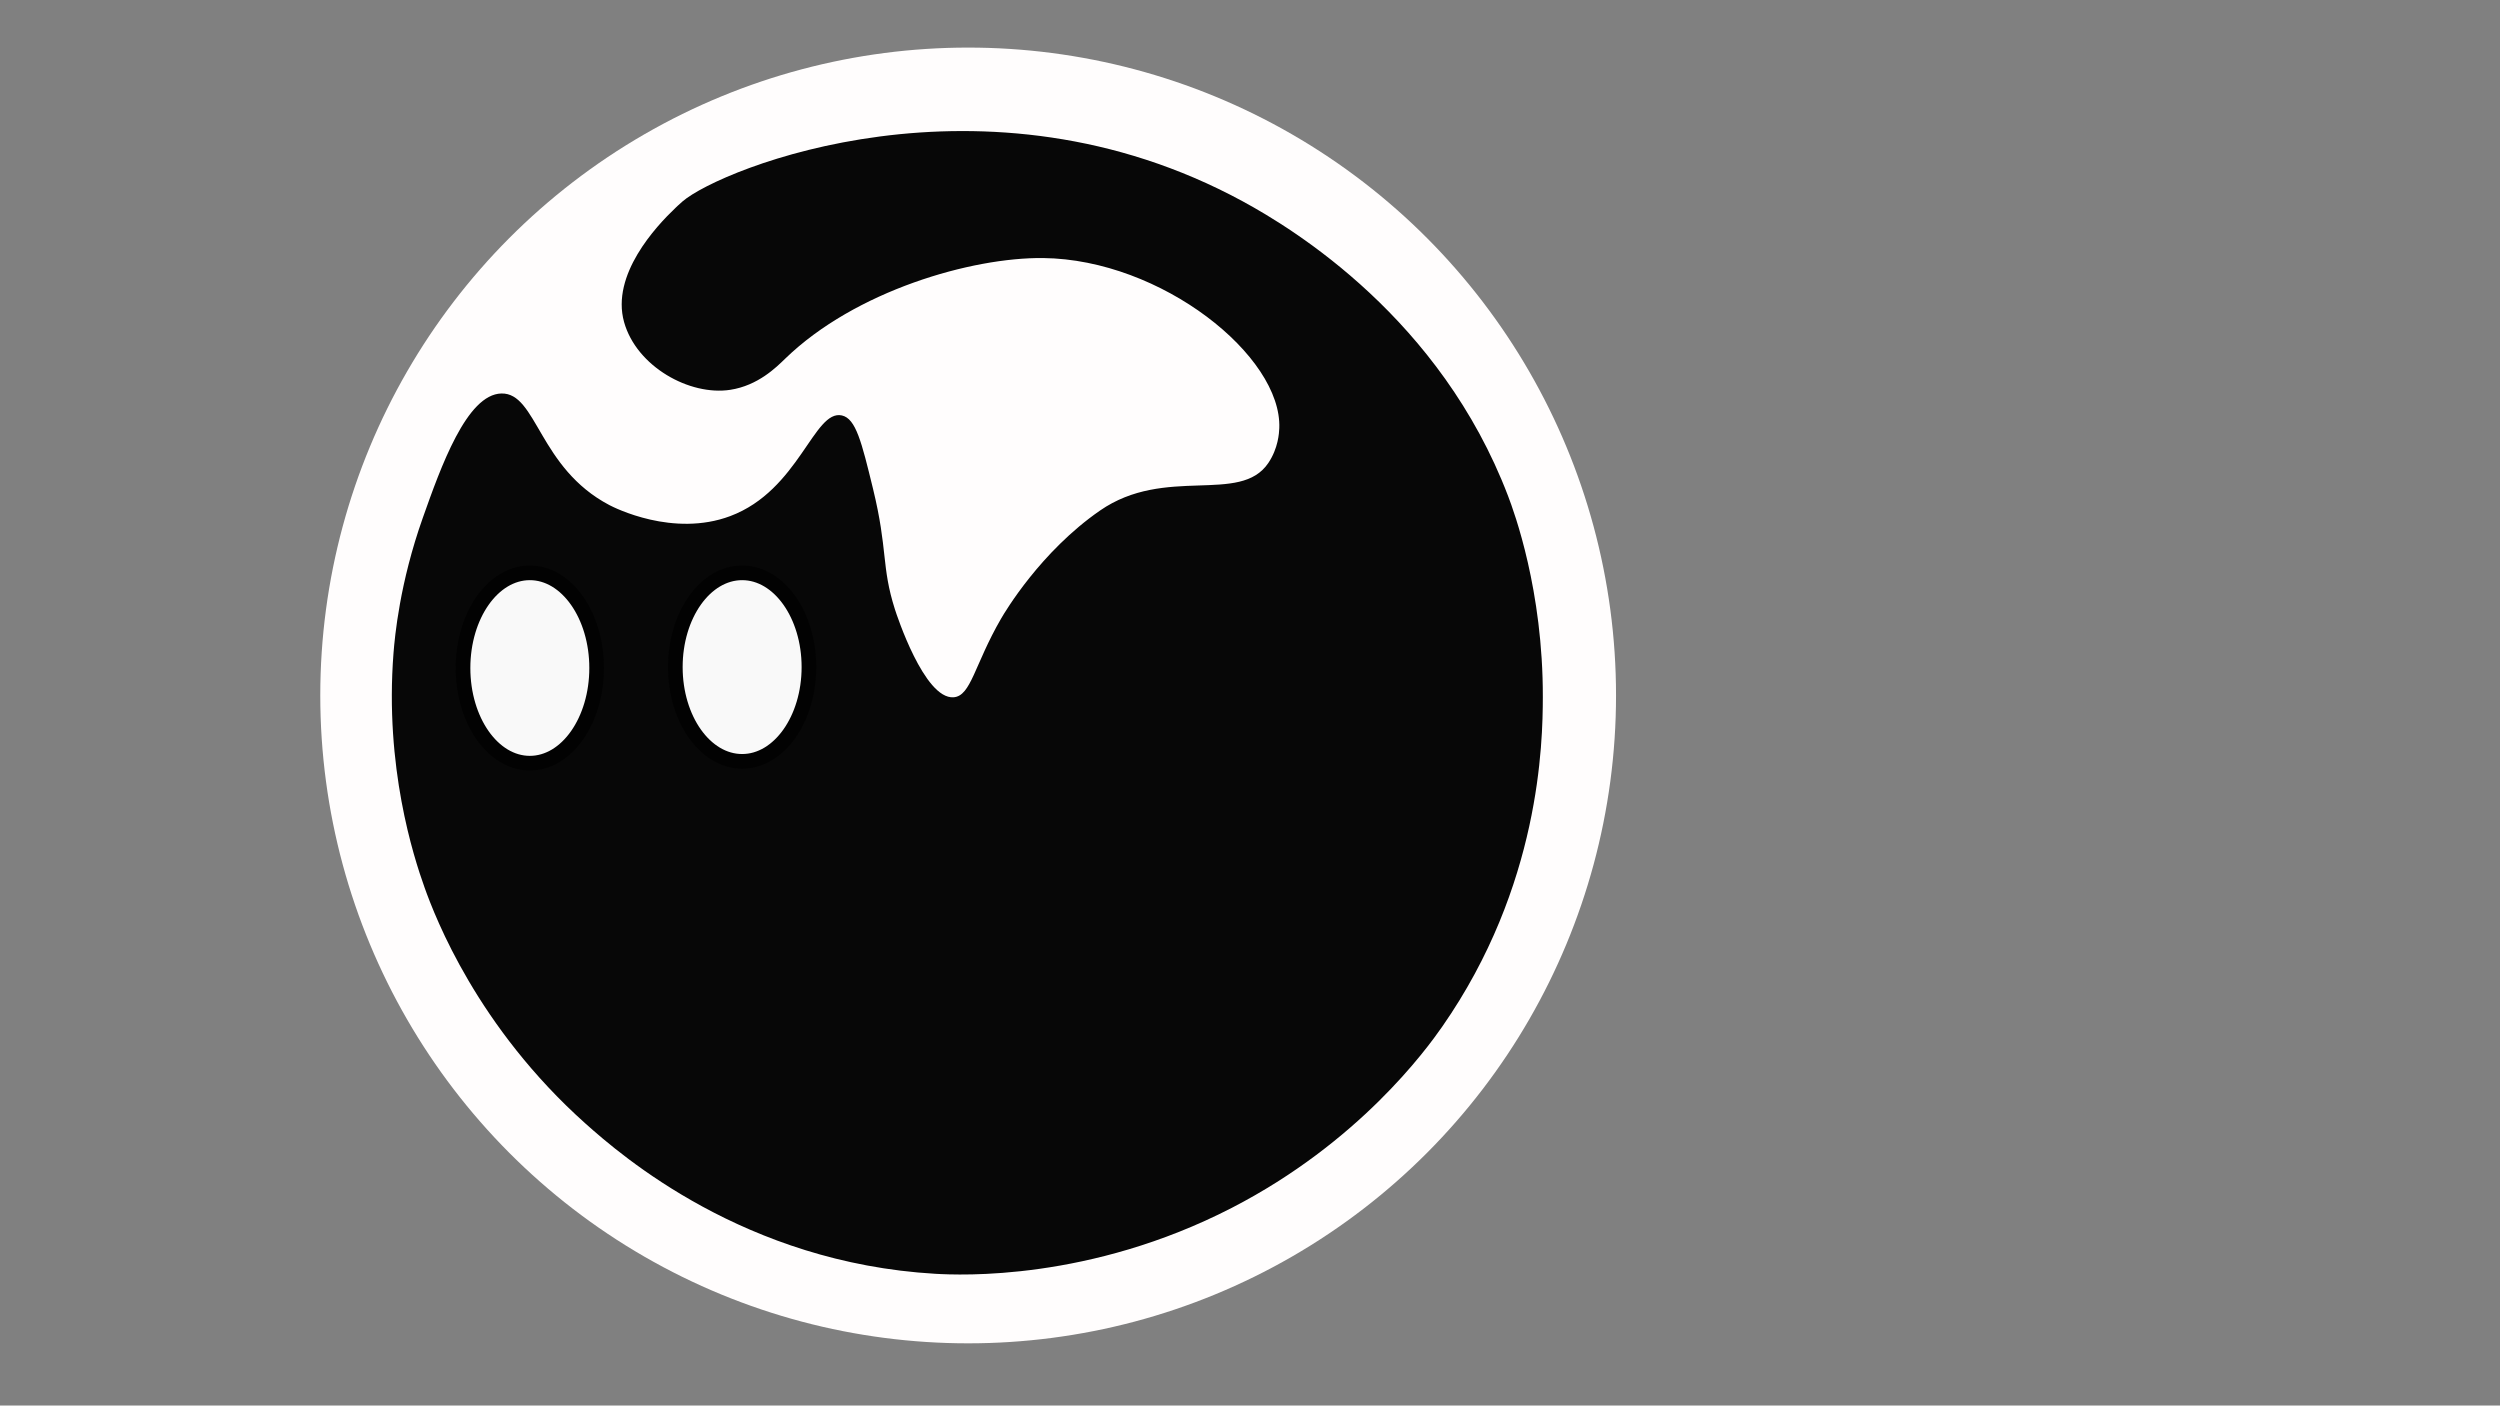 <?xml version="1.0" encoding="utf-8"?>
<!-- Generator: Adobe Illustrator 23.0.5, SVG Export Plug-In . SVG Version: 6.00 Build 0)  -->
<svg version="1.1" id="Layer_1" xmlns="http://www.w3.org/2000/svg" xmlns:xlink="http://www.w3.org/1999/xlink" x="0px" y="0px"
	 viewBox="0 0 1366 768" style="enable-background:new 0 0 1366 768;" xml:space="preserve">
<rect x="0" y="0" width="1366" height="768" fill="#808080" stroke="none"/>
<style type="text/css">
	.st0{fill:#F9F9F9;stroke:#020202;stroke-width:8;stroke-miterlimit:10;}
	.st1{fill:#FFFDFD;}
	.st2{fill:#070707;}
</style>
<path class="st0" d="M944,404"/>
<g>
	<circle class="st1" cx="529" cy="380" r="354"/>
	<g>
		<path class="st2" d="M274,215c-19,0.4-33.15,40.22-43,68c-12.58,35.48-15.28,64.76-16,74c-4.81,62.07,10.81,110.69,17,128
			c5.92,16.55,28.87,76.21,88,129c19.62,17.51,87.05,75.94,191,82c13.68,0.8,84.4,3.97,162-36c69.63-35.87,106.43-86.71,115-99
			c53.66-76.98,54.94-155.37,55-180c0.14-58.45-15.67-101.26-19-110c-36.9-96.75-116.59-145.57-145-161
			c-141.15-76.65-285.22-17.85-306,0c-1.95,1.67-3.95,3.62-3.95,3.62c-10.64,10.1-35.28,36.54-28.05,62.38
			c6.8,24.26,35.78,40.4,58,37c15.2-2.33,25.22-12.36,30-17c38.32-37.17,102.01-55.44,141-55c64.63,0.73,130.6,53.62,129,93
			c-0.1,2.56-0.57,10.96-6,19c-15.45,22.88-56.23,1.21-92,26c-32.41,22.46-51.87,55.33-54,59c-14.61,25.19-16.4,42.36-26,43
			c-16,1.07-31.13-45.28-32-48c-7.53-23.59-3.78-32.31-12-66c-6.23-25.53-9.34-38.29-17-40c-15.31-3.42-23.33,40.86-61,55
			c-31.17,11.7-63.3-4.58-66-6C294.33,255.72,293.38,214.59,274,215z"/>
		<ellipse class="st0" cx="289.5" cy="365" rx="36.5" ry="52"/>
		<ellipse class="st0" cx="405.5" cy="364.5" rx="36.5" ry="51.5"/>
	</g>
</g>
</svg>
